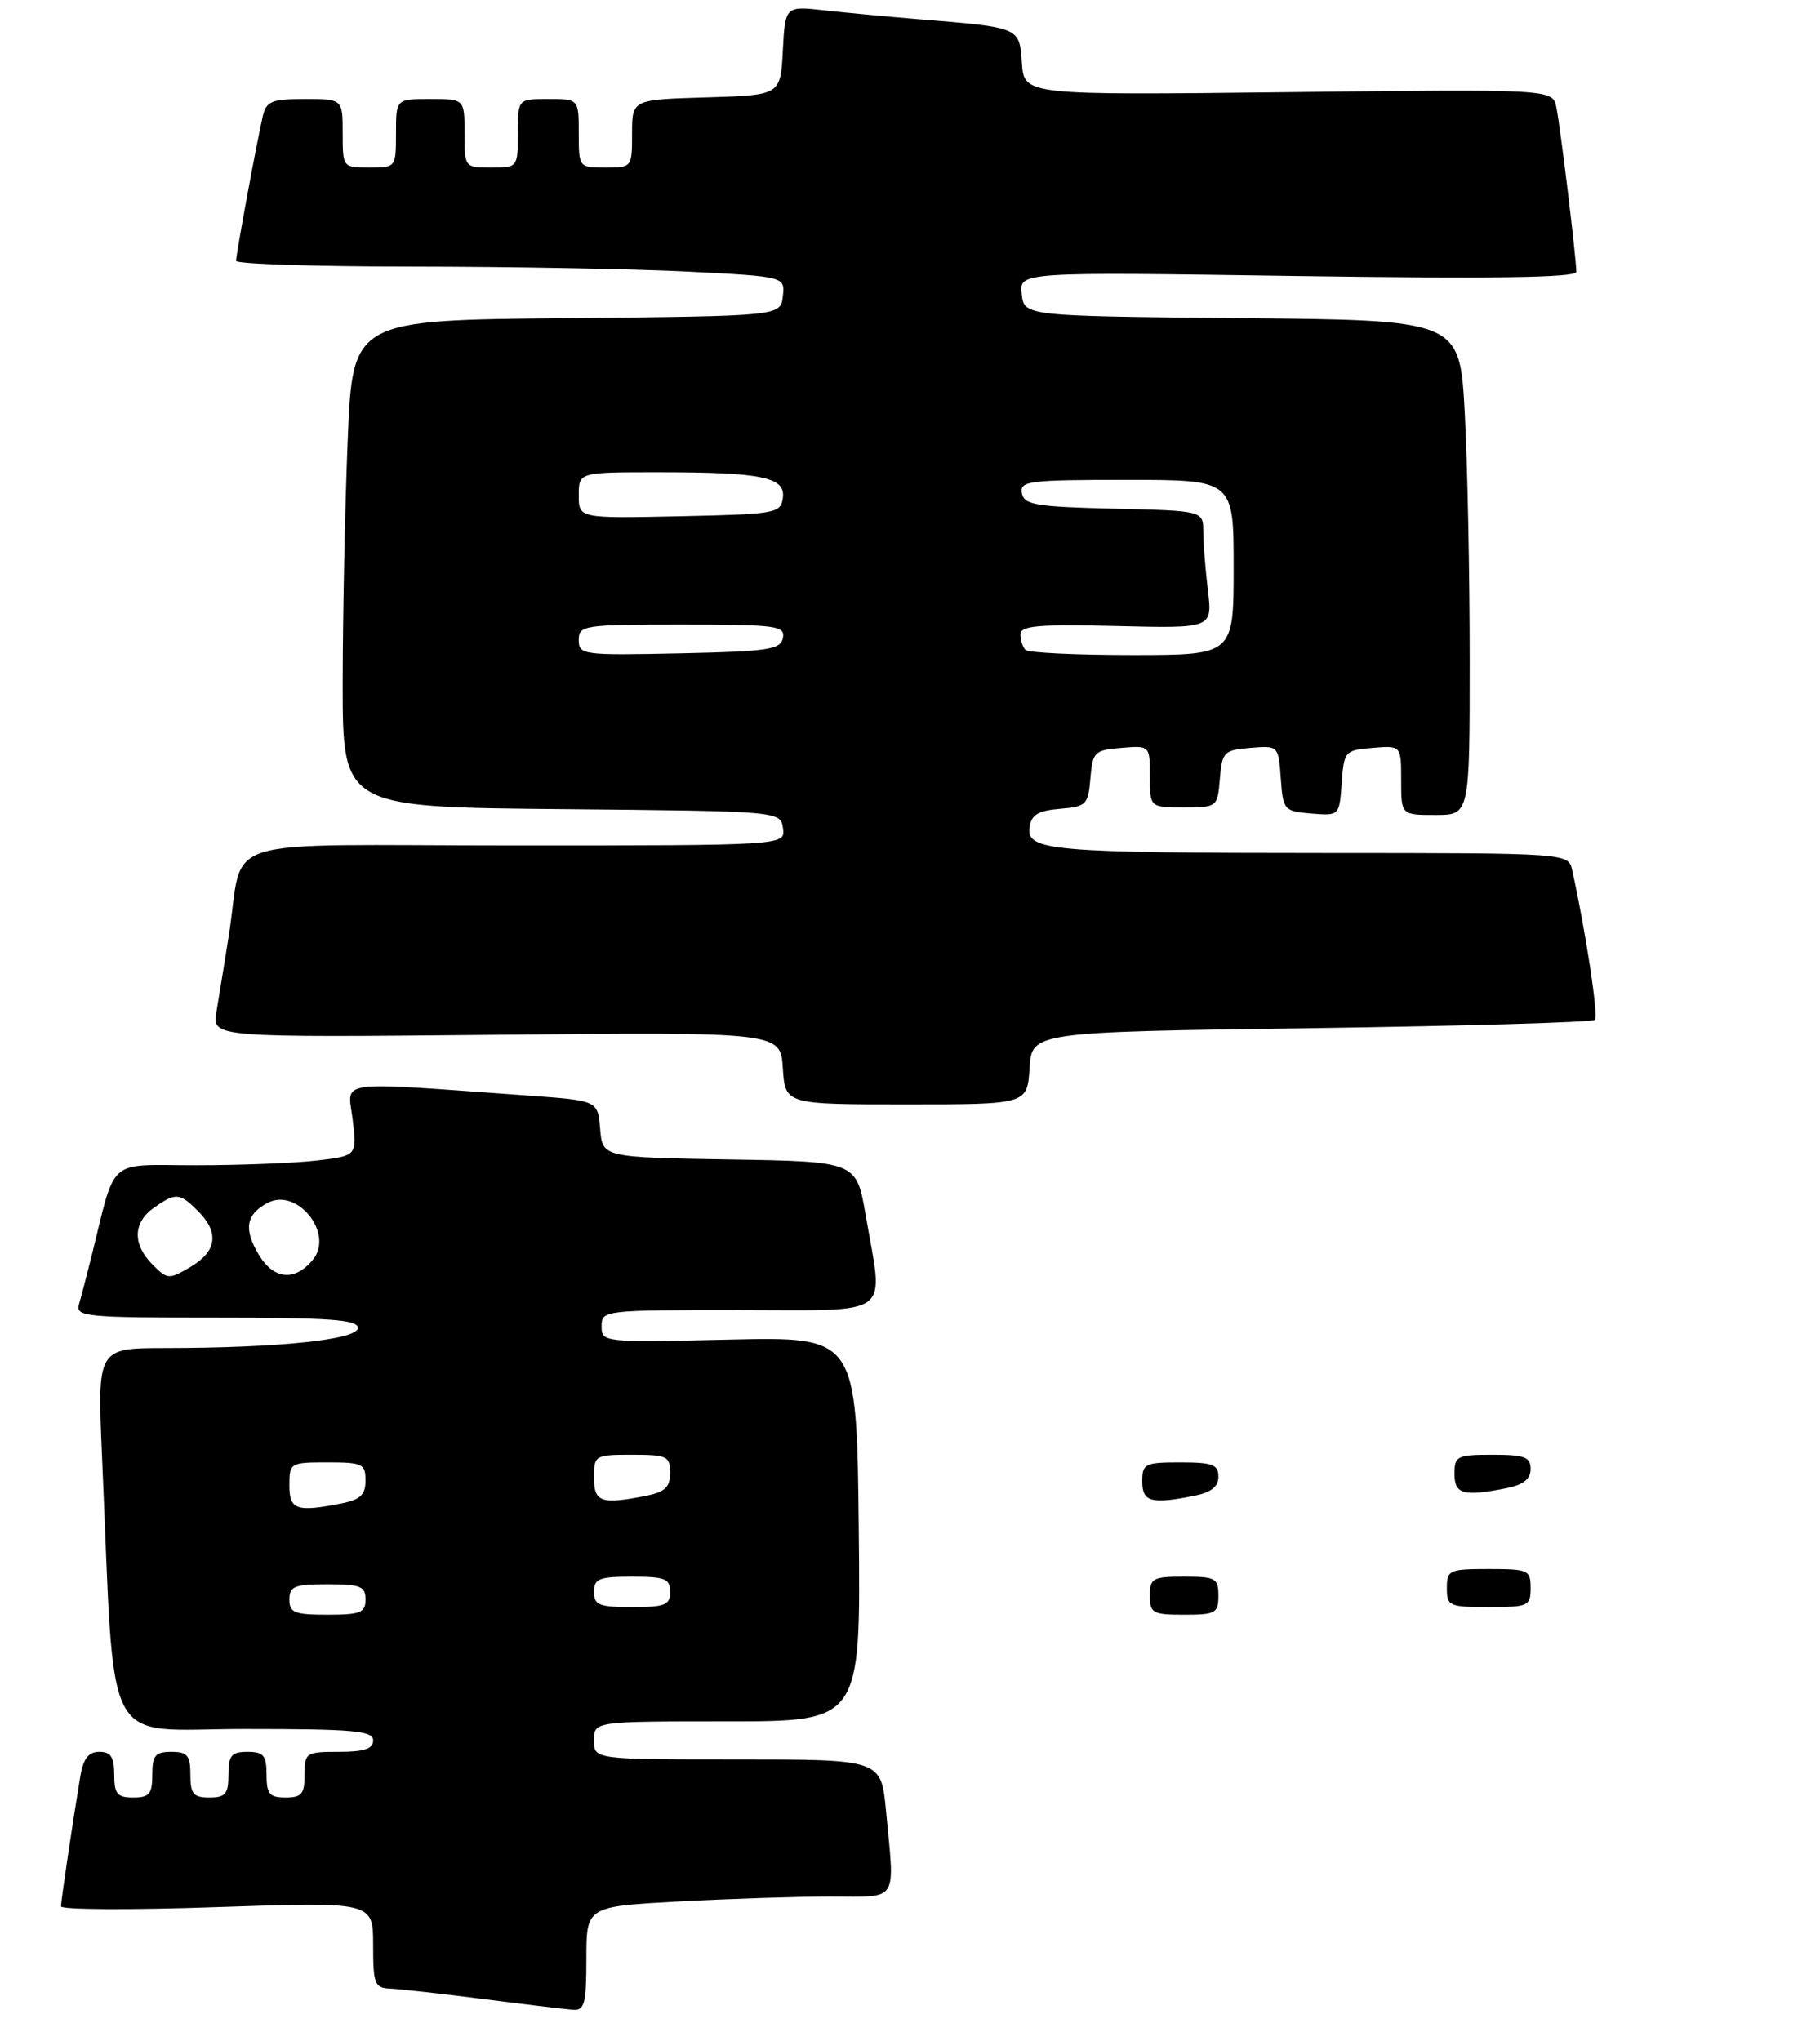 <?xml version="1.0" encoding="UTF-8" standalone="no"?>
<!DOCTYPE svg PUBLIC "-//W3C//DTD SVG 1.1//EN" "http://www.w3.org/Graphics/SVG/1.1/DTD/svg11.dtd" >
<svg xmlns="http://www.w3.org/2000/svg" xmlns:xlink="http://www.w3.org/1999/xlink" version="1.1" viewBox="0 0 239 268">
 <g >
 <path fill="currentColor"
d=" M 77.00 257.15 C 77.00 250.31 77.00 250.31 89.16 249.65 C 95.84 249.29 104.84 249.00 109.16 249.00 C 118.12 249.00 117.50 249.96 116.35 237.75 C 115.71 231.00 115.71 231.00 96.86 231.00 C 78.00 231.00 78.00 231.00 78.00 228.50 C 78.00 226.00 78.00 226.00 95.52 226.00 C 113.03 226.00 113.03 226.00 112.77 200.75 C 112.50 175.50 112.50 175.50 95.75 175.88 C 79.20 176.26 79.00 176.24 79.00 174.13 C 79.00 172.03 79.29 172.00 97.00 172.00 C 117.62 172.00 116.03 173.19 113.67 159.50 C 112.46 152.50 112.46 152.50 95.79 152.23 C 79.12 151.95 79.12 151.95 78.81 148.23 C 78.50 144.50 78.50 144.50 69.50 143.85 C 43.44 141.99 45.68 141.68 46.31 146.99 C 46.87 151.74 46.87 151.74 41.69 152.36 C 38.83 152.70 31.68 152.99 25.79 152.99 C 13.81 153.00 15.33 151.66 11.94 165.25 C 11.36 167.59 10.65 170.29 10.37 171.25 C 9.90 172.87 11.22 173.00 28.43 173.00 C 43.37 173.00 47.00 173.26 47.00 174.35 C 47.00 175.89 36.47 176.98 21.64 176.99 C 12.78 177.00 12.78 177.00 13.40 191.25 C 15.15 230.83 13.15 227.00 32.11 227.00 C 46.46 227.00 49.00 227.23 49.00 228.50 C 49.00 229.61 47.83 230.00 44.50 230.00 C 40.17 230.00 40.00 230.11 40.00 233.00 C 40.00 235.53 39.61 236.00 37.50 236.00 C 35.39 236.00 35.00 235.53 35.00 233.00 C 35.00 230.47 34.61 230.00 32.50 230.00 C 30.39 230.00 30.00 230.47 30.00 233.00 C 30.00 235.53 29.61 236.00 27.50 236.00 C 25.39 236.00 25.00 235.53 25.00 233.00 C 25.00 230.47 24.61 230.00 22.50 230.00 C 20.39 230.00 20.00 230.47 20.00 233.00 C 20.00 235.53 19.61 236.00 17.50 236.00 C 15.39 236.00 15.00 235.53 15.00 233.00 C 15.00 230.69 14.55 230.00 13.05 230.00 C 11.62 230.00 10.94 230.88 10.54 233.25 C 9.56 239.13 8.02 249.48 8.01 250.29 C 8.00 250.73 17.22 250.78 28.50 250.39 C 49.00 249.69 49.00 249.69 49.00 255.35 C 49.00 260.51 49.19 261.01 51.25 261.09 C 52.49 261.15 58.00 261.76 63.50 262.46 C 69.00 263.17 74.29 263.80 75.25 263.87 C 76.76 263.98 77.00 263.06 77.00 257.15 Z  M 135.20 140.25 C 135.50 135.50 135.50 135.50 172.18 134.99 C 192.35 134.71 209.12 134.22 209.44 133.90 C 209.93 133.41 208.24 122.31 206.46 114.25 C 205.96 112.00 205.96 112.00 174.23 111.99 C 137.94 111.98 134.76 111.70 135.20 108.61 C 135.43 106.97 136.32 106.43 139.19 106.19 C 142.66 105.90 142.90 105.66 143.19 102.19 C 143.48 98.71 143.72 98.48 147.25 98.19 C 151.00 97.88 151.00 97.88 151.00 101.94 C 151.00 106.00 151.00 106.00 155.44 106.00 C 159.85 106.00 159.88 105.97 160.19 102.25 C 160.48 98.72 160.71 98.48 164.19 98.19 C 167.88 97.89 167.88 97.89 168.19 102.19 C 168.49 106.37 168.61 106.51 172.19 106.81 C 175.88 107.11 175.88 107.11 176.19 102.81 C 176.49 98.62 176.60 98.49 180.25 98.19 C 184.00 97.88 184.00 97.88 184.00 102.44 C 184.00 107.00 184.00 107.00 188.50 107.00 C 193.00 107.00 193.00 107.00 193.00 86.66 C 193.00 75.47 192.71 60.85 192.35 54.17 C 191.69 42.03 191.69 42.03 163.10 41.77 C 134.50 41.50 134.50 41.50 134.17 38.60 C 133.84 35.70 133.84 35.70 170.42 36.24 C 196.01 36.61 207.00 36.45 207.00 35.70 C 207.00 33.91 204.91 16.65 204.38 14.10 C 203.89 11.70 203.89 11.70 169.19 12.10 C 134.50 12.50 134.50 12.50 134.19 8.28 C 133.85 3.53 134.07 3.62 120.50 2.51 C 116.65 2.19 111.16 1.68 108.30 1.36 C 103.11 0.78 103.11 0.78 102.80 6.64 C 102.50 12.50 102.50 12.50 92.75 12.79 C 83.00 13.07 83.00 13.07 83.00 17.54 C 83.00 21.97 82.98 22.00 79.50 22.00 C 76.02 22.00 76.00 21.98 76.00 17.50 C 76.00 13.00 76.00 13.00 72.00 13.00 C 68.00 13.00 68.00 13.00 68.00 17.50 C 68.00 21.98 67.98 22.00 64.50 22.00 C 61.02 22.00 61.00 21.98 61.00 17.50 C 61.00 13.00 61.00 13.00 56.50 13.00 C 52.00 13.00 52.00 13.00 52.00 17.50 C 52.00 21.98 51.98 22.00 48.50 22.00 C 45.02 22.00 45.00 21.98 45.00 17.50 C 45.00 13.00 45.00 13.00 40.02 13.00 C 35.68 13.00 34.97 13.29 34.51 15.25 C 33.74 18.55 31.00 33.38 31.00 34.25 C 31.00 34.66 41.46 35.00 54.25 35.00 C 67.04 35.01 83.26 35.30 90.30 35.66 C 103.10 36.31 103.10 36.31 102.80 38.91 C 102.50 41.50 102.50 41.50 74.41 41.77 C 46.31 42.03 46.31 42.03 45.66 57.77 C 45.30 66.42 45.01 80.81 45.00 89.73 C 45.00 105.97 45.00 105.97 73.75 106.23 C 102.50 106.50 102.50 106.50 102.82 108.75 C 103.14 111.00 103.14 111.00 67.65 111.00 C 27.25 111.00 32.20 109.42 30.02 123.00 C 29.45 126.58 28.73 131.01 28.42 132.86 C 27.87 136.22 27.87 136.22 65.18 135.86 C 102.50 135.50 102.50 135.50 102.80 140.25 C 103.11 145.00 103.11 145.00 119.00 145.00 C 134.89 145.00 134.89 145.00 135.20 140.25 Z  M 151.00 209.50 C 151.00 207.20 151.37 207.00 155.50 207.00 C 159.63 207.00 160.00 207.20 160.00 209.50 C 160.00 211.80 159.63 212.00 155.50 212.00 C 151.37 212.00 151.00 211.80 151.00 209.50 Z  M 190.00 208.50 C 190.00 206.14 190.30 206.00 195.50 206.00 C 200.70 206.00 201.00 206.14 201.00 208.50 C 201.00 210.86 200.70 211.00 195.50 211.00 C 190.30 211.00 190.00 210.86 190.00 208.50 Z  M 150.00 194.50 C 150.00 192.17 150.33 192.00 155.00 192.00 C 159.22 192.00 160.00 192.29 160.00 193.88 C 160.00 195.18 159.04 195.94 156.88 196.38 C 151.17 197.52 150.00 197.20 150.00 194.50 Z  M 191.00 193.50 C 191.00 191.17 191.33 191.00 196.00 191.00 C 200.22 191.00 201.00 191.29 201.00 192.88 C 201.00 194.18 200.04 194.94 197.88 195.38 C 192.17 196.52 191.00 196.20 191.00 193.50 Z  M 38.00 210.00 C 38.00 208.27 38.67 208.00 43.00 208.00 C 47.33 208.00 48.00 208.27 48.00 210.00 C 48.00 211.73 47.33 212.00 43.00 212.00 C 38.67 212.00 38.00 211.73 38.00 210.00 Z  M 78.00 209.00 C 78.00 207.27 78.67 207.00 83.00 207.00 C 87.33 207.00 88.00 207.27 88.00 209.00 C 88.00 210.73 87.33 211.00 83.00 211.00 C 78.67 211.00 78.00 210.73 78.00 209.00 Z  M 38.00 195.00 C 38.00 192.07 38.11 192.00 43.00 192.00 C 47.60 192.00 48.00 192.19 48.00 194.38 C 48.00 196.24 47.32 196.89 44.88 197.38 C 38.93 198.56 38.00 198.24 38.00 195.00 Z  M 78.00 194.00 C 78.00 191.07 78.11 191.00 83.00 191.00 C 87.60 191.00 88.00 191.19 88.00 193.38 C 88.00 195.24 87.32 195.89 84.88 196.38 C 78.93 197.56 78.00 197.24 78.00 194.00 Z  M 20.04 166.04 C 17.38 163.38 17.45 160.50 20.22 158.56 C 23.08 156.55 23.59 156.59 26.00 159.00 C 28.81 161.81 28.49 164.28 25.04 166.32 C 22.17 168.01 22.00 168.00 20.04 166.04 Z  M 34.02 164.79 C 31.97 161.41 32.28 159.46 35.12 157.94 C 39.03 155.85 43.92 161.98 41.08 165.40 C 38.72 168.25 35.98 168.01 34.02 164.79 Z  M 76.00 84.03 C 76.00 82.09 76.60 82.00 89.57 82.00 C 101.96 82.00 103.12 82.15 102.81 83.75 C 102.51 85.29 100.92 85.53 89.24 85.78 C 76.51 86.05 76.00 85.98 76.00 84.03 Z  M 134.67 85.33 C 134.30 84.97 134.00 84.04 134.00 83.28 C 134.00 82.15 136.36 81.94 146.61 82.19 C 159.22 82.50 159.22 82.50 158.62 77.50 C 158.29 74.75 158.01 71.28 158.01 69.78 C 158.00 67.06 158.00 67.06 146.26 66.78 C 136.01 66.54 134.48 66.28 134.19 64.75 C 133.88 63.15 135.06 63.00 147.93 63.00 C 162.00 63.00 162.00 63.00 162.00 74.50 C 162.00 86.00 162.00 86.00 148.67 86.00 C 141.33 86.00 135.03 85.70 134.67 85.33 Z  M 76.00 65.03 C 76.00 62.00 76.00 62.00 86.38 62.00 C 100.10 62.00 103.19 62.64 102.80 65.39 C 102.51 67.40 101.87 67.51 89.25 67.78 C 76.00 68.06 76.00 68.06 76.00 65.03 Z "/>
</g>
</svg>